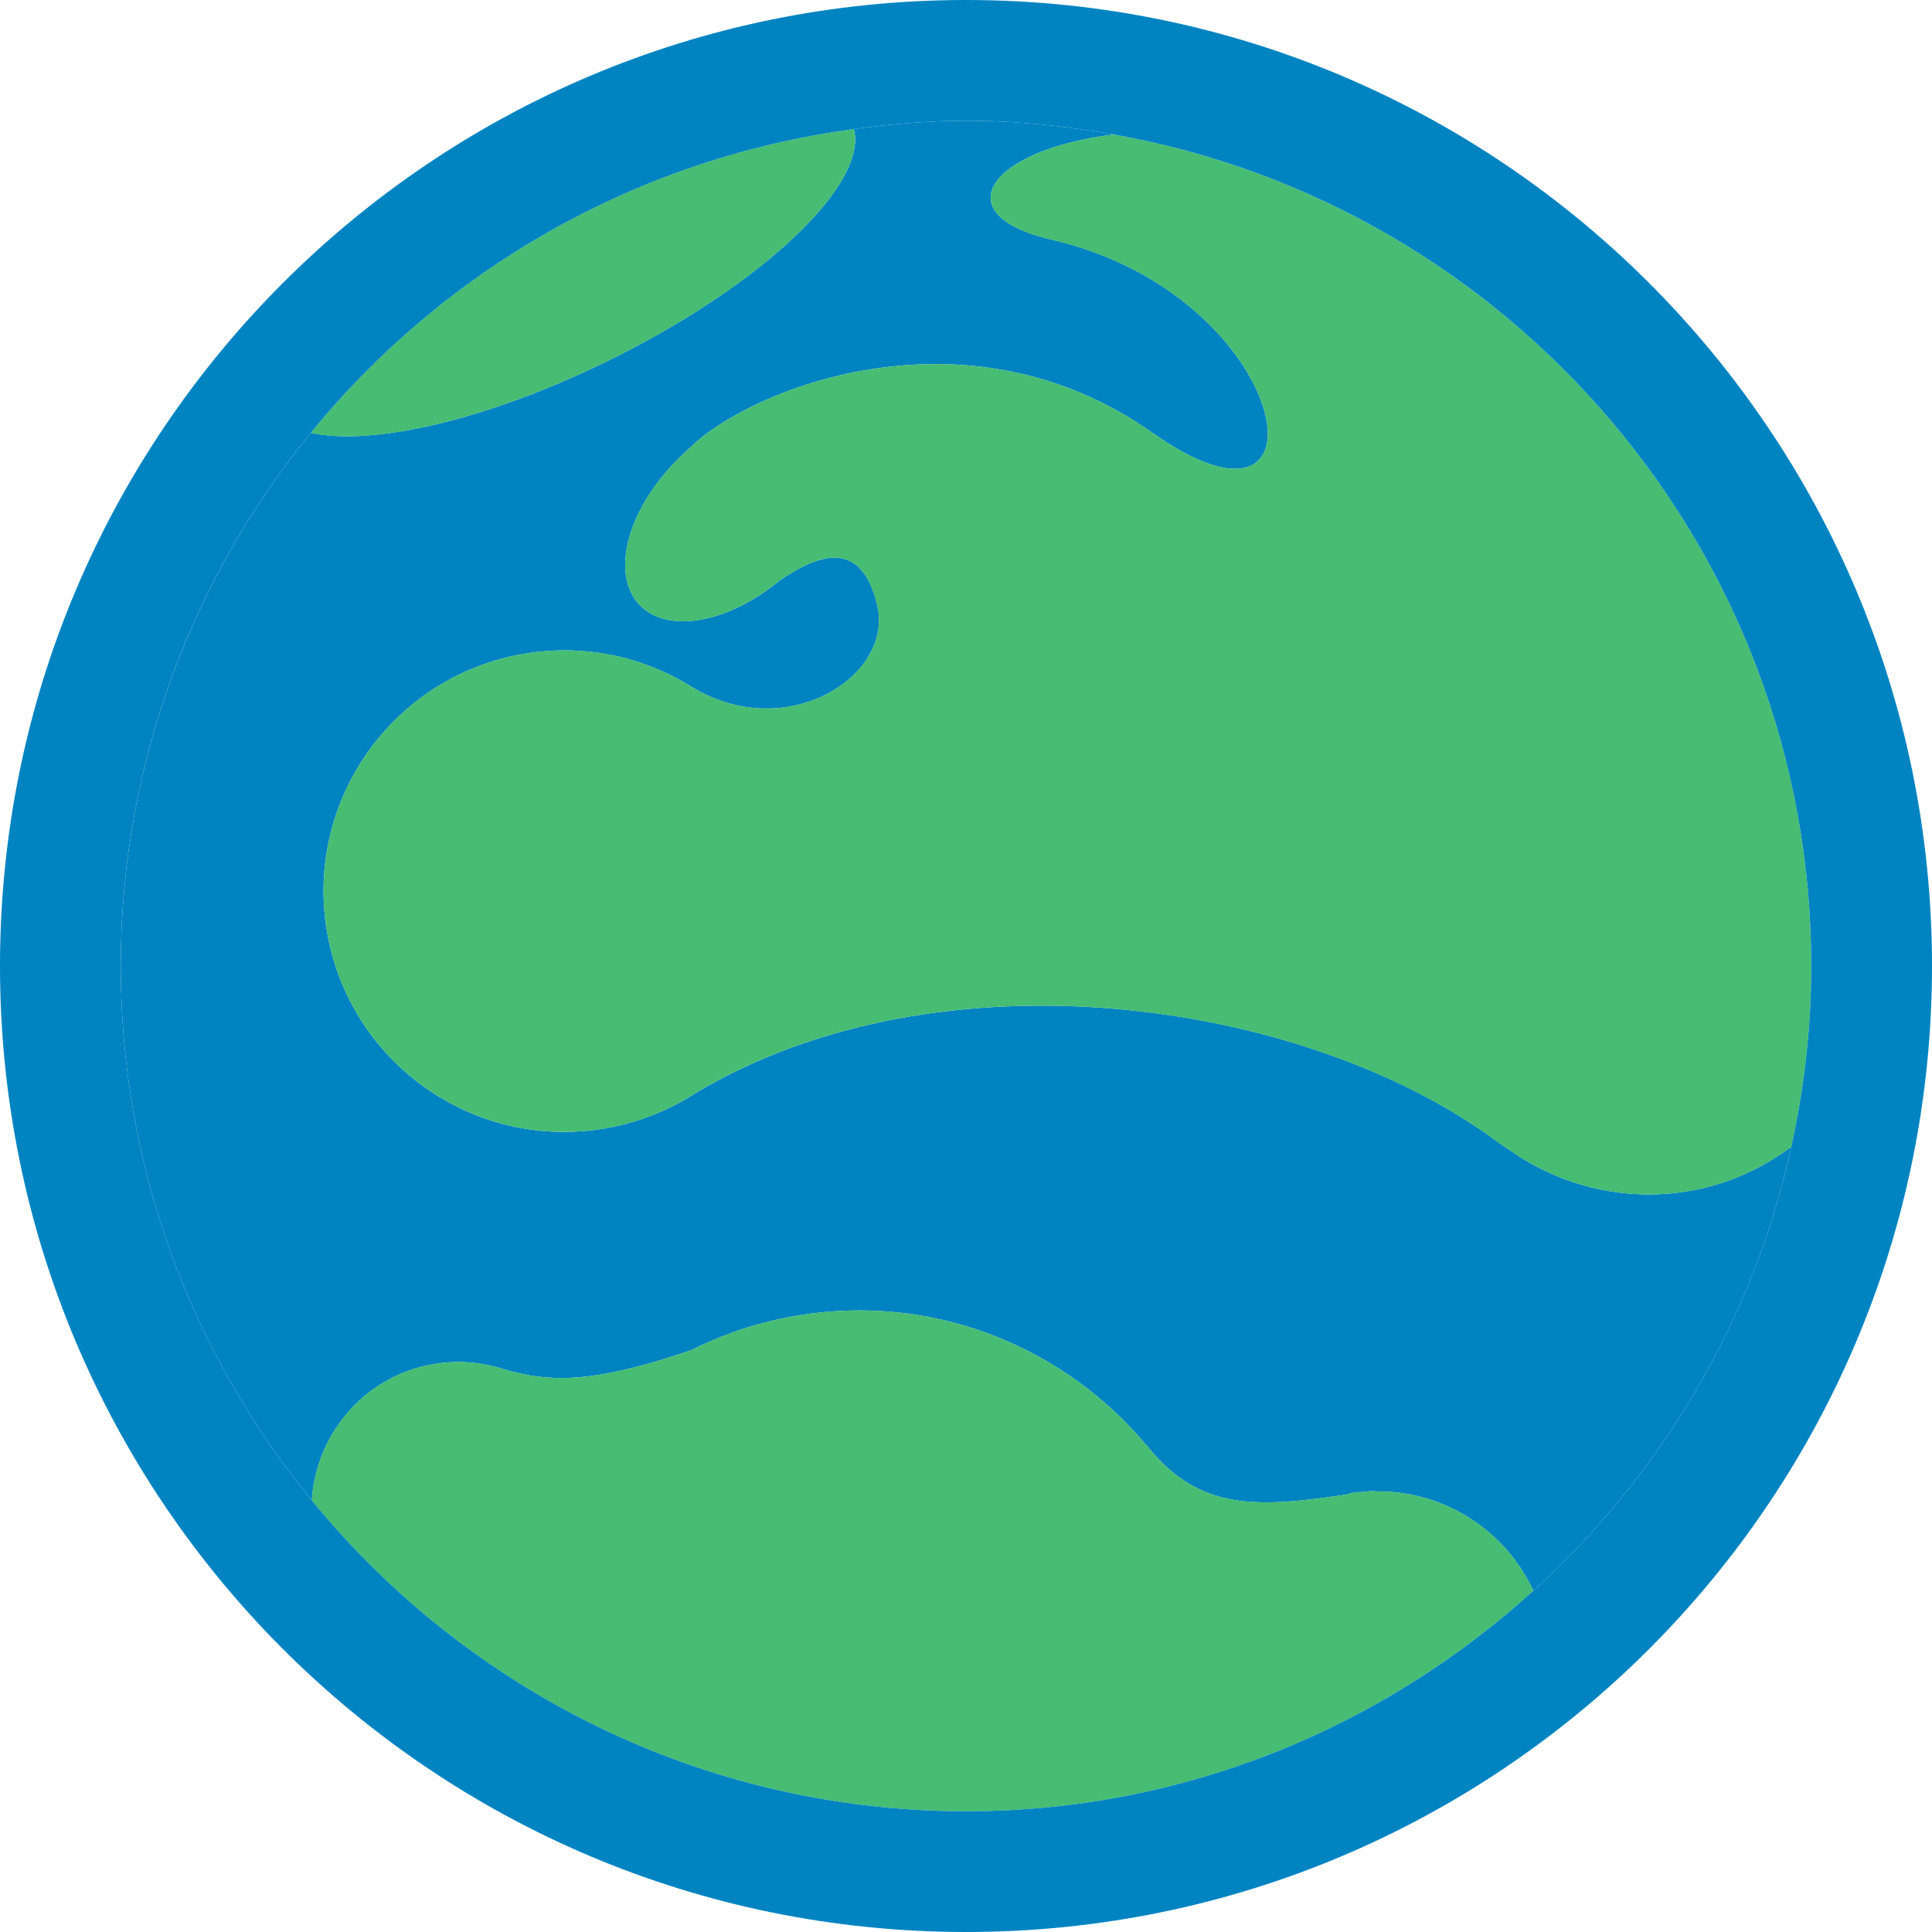 <?xml version="1.0" encoding="UTF-8"?>
<svg width="22px" height="22px" viewBox="0 0 22 22" version="1.1" xmlns="http://www.w3.org/2000/svg" xmlns:xlink="http://www.w3.org/1999/xlink">
    <!-- Generator: Sketch 49.1 (51147) - http://www.bohemiancoding.com/sketch -->
    <title>flag-row</title>
    <desc>Created with Sketch.</desc>
    <defs></defs>
    <g id="Page-1" stroke="none" stroke-width="1" fill="none" fill-rule="evenodd">
        <g id="icons-/-flags-/-world" transform="translate(-1, -1)">
            <g id="Icons-/-flags-/-world">
                <g transform="translate(1, 1)">
                    <path d="M17.199,13.101 C17.143,13.066 17.085,13.026 17.028,12.984 C14.843,11.38 10.72,10.78 7.928,12.442 C7.638,12.631 7.306,12.769 6.944,12.839 C5.458,13.126 4.021,12.153 3.734,10.666 C3.448,9.179 4.421,7.743 5.907,7.456 C6.623,7.318 7.326,7.472 7.896,7.834 C8.97,8.47 10.174,7.695 9.991,6.899 C9.803,6.088 9.273,6.343 8.879,6.609 L8.878,6.609 C8.292,7.095 7.601,7.223 7.282,6.887 C6.939,6.525 7.156,5.763 7.766,5.183 C7.794,5.157 7.821,5.131 7.85,5.106 C7.85,5.106 7.851,5.105 7.852,5.104 C8.514,4.442 10.985,3.42 13.12,4.927 C15.254,6.433 14.738,3.367 11.973,2.728 C10.745,2.444 11.257,1.705 12.685,1.532 C12.137,1.435 11.576,1.375 11,1.375 C10.566,1.375 10.142,1.414 9.723,1.47 C9.886,2.094 8.684,3.243 6.928,4.106 C5.543,4.787 4.23,5.082 3.54,4.928 C2.189,6.586 1.375,8.699 1.375,11 C1.375,13.307 2.192,15.426 3.551,17.086 C3.601,16.302 4.186,15.634 4.995,15.525 C5.253,15.49 5.505,15.516 5.737,15.592 C6.272,15.751 6.779,15.748 7.87,15.375 L7.871,15.375 C8.283,15.168 8.736,15.025 9.218,14.96 C10.722,14.759 12.143,15.371 13.05,16.453 C13.051,16.454 13.055,16.455 13.055,16.455 C13.651,17.214 14.325,17.167 15.32,17.021 C15.357,17.014 15.391,17 15.43,16.995 C15.464,16.99 15.498,16.992 15.532,16.989 C15.553,16.986 15.572,16.984 15.593,16.981 C15.623,16.976 15.647,16.982 15.674,16.983 C16.449,16.976 17.142,17.428 17.46,18.114 C18.913,16.794 19.964,15.043 20.398,13.058 C20.079,13.294 19.71,13.47 19.295,13.551 C18.535,13.697 17.787,13.514 17.199,13.101" id="Fill-1" fill="#0084C1"></path>
                    <path d="M12.685,1.532 C11.257,1.705 10.745,2.445 11.973,2.729 C14.738,3.367 15.254,6.433 13.12,4.927 C10.985,3.42 8.514,4.442 7.852,5.105 C7.851,5.106 7.85,5.106 7.85,5.106 C7.821,5.132 7.794,5.157 7.766,5.183 C7.156,5.762 6.939,6.525 7.282,6.887 C7.601,7.224 8.292,7.094 8.878,6.609 C8.878,6.609 8.879,6.609 8.879,6.609 C9.273,6.344 9.803,6.087 9.99,6.899 C10.174,7.695 8.97,8.47 7.896,7.834 C7.326,7.472 6.623,7.318 5.907,7.456 C4.421,7.742 3.448,9.18 3.734,10.666 C4.021,12.153 5.458,13.125 6.944,12.839 C7.306,12.769 7.638,12.632 7.928,12.441 C10.72,10.78 14.843,11.381 17.028,12.985 C17.085,13.027 17.143,13.065 17.199,13.101 C17.787,13.514 18.535,13.697 19.295,13.551 C19.71,13.471 20.079,13.294 20.398,13.058 C20.543,12.395 20.625,11.707 20.625,11 C20.625,6.269 17.191,2.333 12.685,1.532" id="Fill-3" fill="#47BC73"></path>
                    <path d="M6.928,4.106 C8.685,3.243 9.886,2.094 9.722,1.47 C7.239,1.802 5.051,3.075 3.54,4.929 C4.229,5.083 5.543,4.786 6.928,4.106" id="Fill-5" fill="#47BC73"></path>
                    <path d="M15.673,16.983 C15.646,16.982 15.624,16.976 15.593,16.981 C15.572,16.984 15.553,16.986 15.532,16.989 C15.497,16.992 15.464,16.99 15.43,16.995 C15.391,17 15.357,17.014 15.319,17.021 C14.326,17.167 13.651,17.214 13.054,16.455 C13.054,16.455 13.051,16.454 13.05,16.453 C12.143,15.371 10.721,14.759 9.218,14.96 C8.736,15.025 8.283,15.168 7.871,15.375 L7.87,15.375 C6.779,15.748 6.273,15.751 5.737,15.592 C5.504,15.516 5.253,15.49 4.995,15.525 C4.185,15.634 3.601,16.302 3.55,17.086 C5.317,19.244 8,20.625 11,20.625 C13.488,20.625 15.75,19.668 17.46,18.114 C17.142,17.428 16.449,16.976 15.673,16.983" id="Fill-7" fill="#47BC73"></path>
                    <path d="M17.46,18.114 C15.75,19.668 13.488,20.625 11,20.625 C8,20.625 5.317,19.244 3.551,17.086 C2.192,15.426 1.375,13.307 1.375,11 C1.375,8.699 2.188,6.586 3.54,4.928 C5.051,3.076 7.239,1.802 9.723,1.47 C10.142,1.414 10.566,1.375 11,1.375 C11.576,1.375 12.137,1.435 12.685,1.532 C17.191,2.332 20.625,6.269 20.625,11 C20.625,11.707 20.543,12.394 20.398,13.058 C19.963,15.043 18.913,16.794 17.46,18.114 M11,0 C4.925,0 -9.56521739e-05,4.925 -9.56521739e-05,11 C-9.56521739e-05,17.075 4.925,22 11,22 C17.075,22 22,17.075 22,11 C22,4.925 17.075,0 11,0" id="Fill-9" fill="#0084C1"></path>
                </g>
            </g>
        </g>
    </g>
</svg>